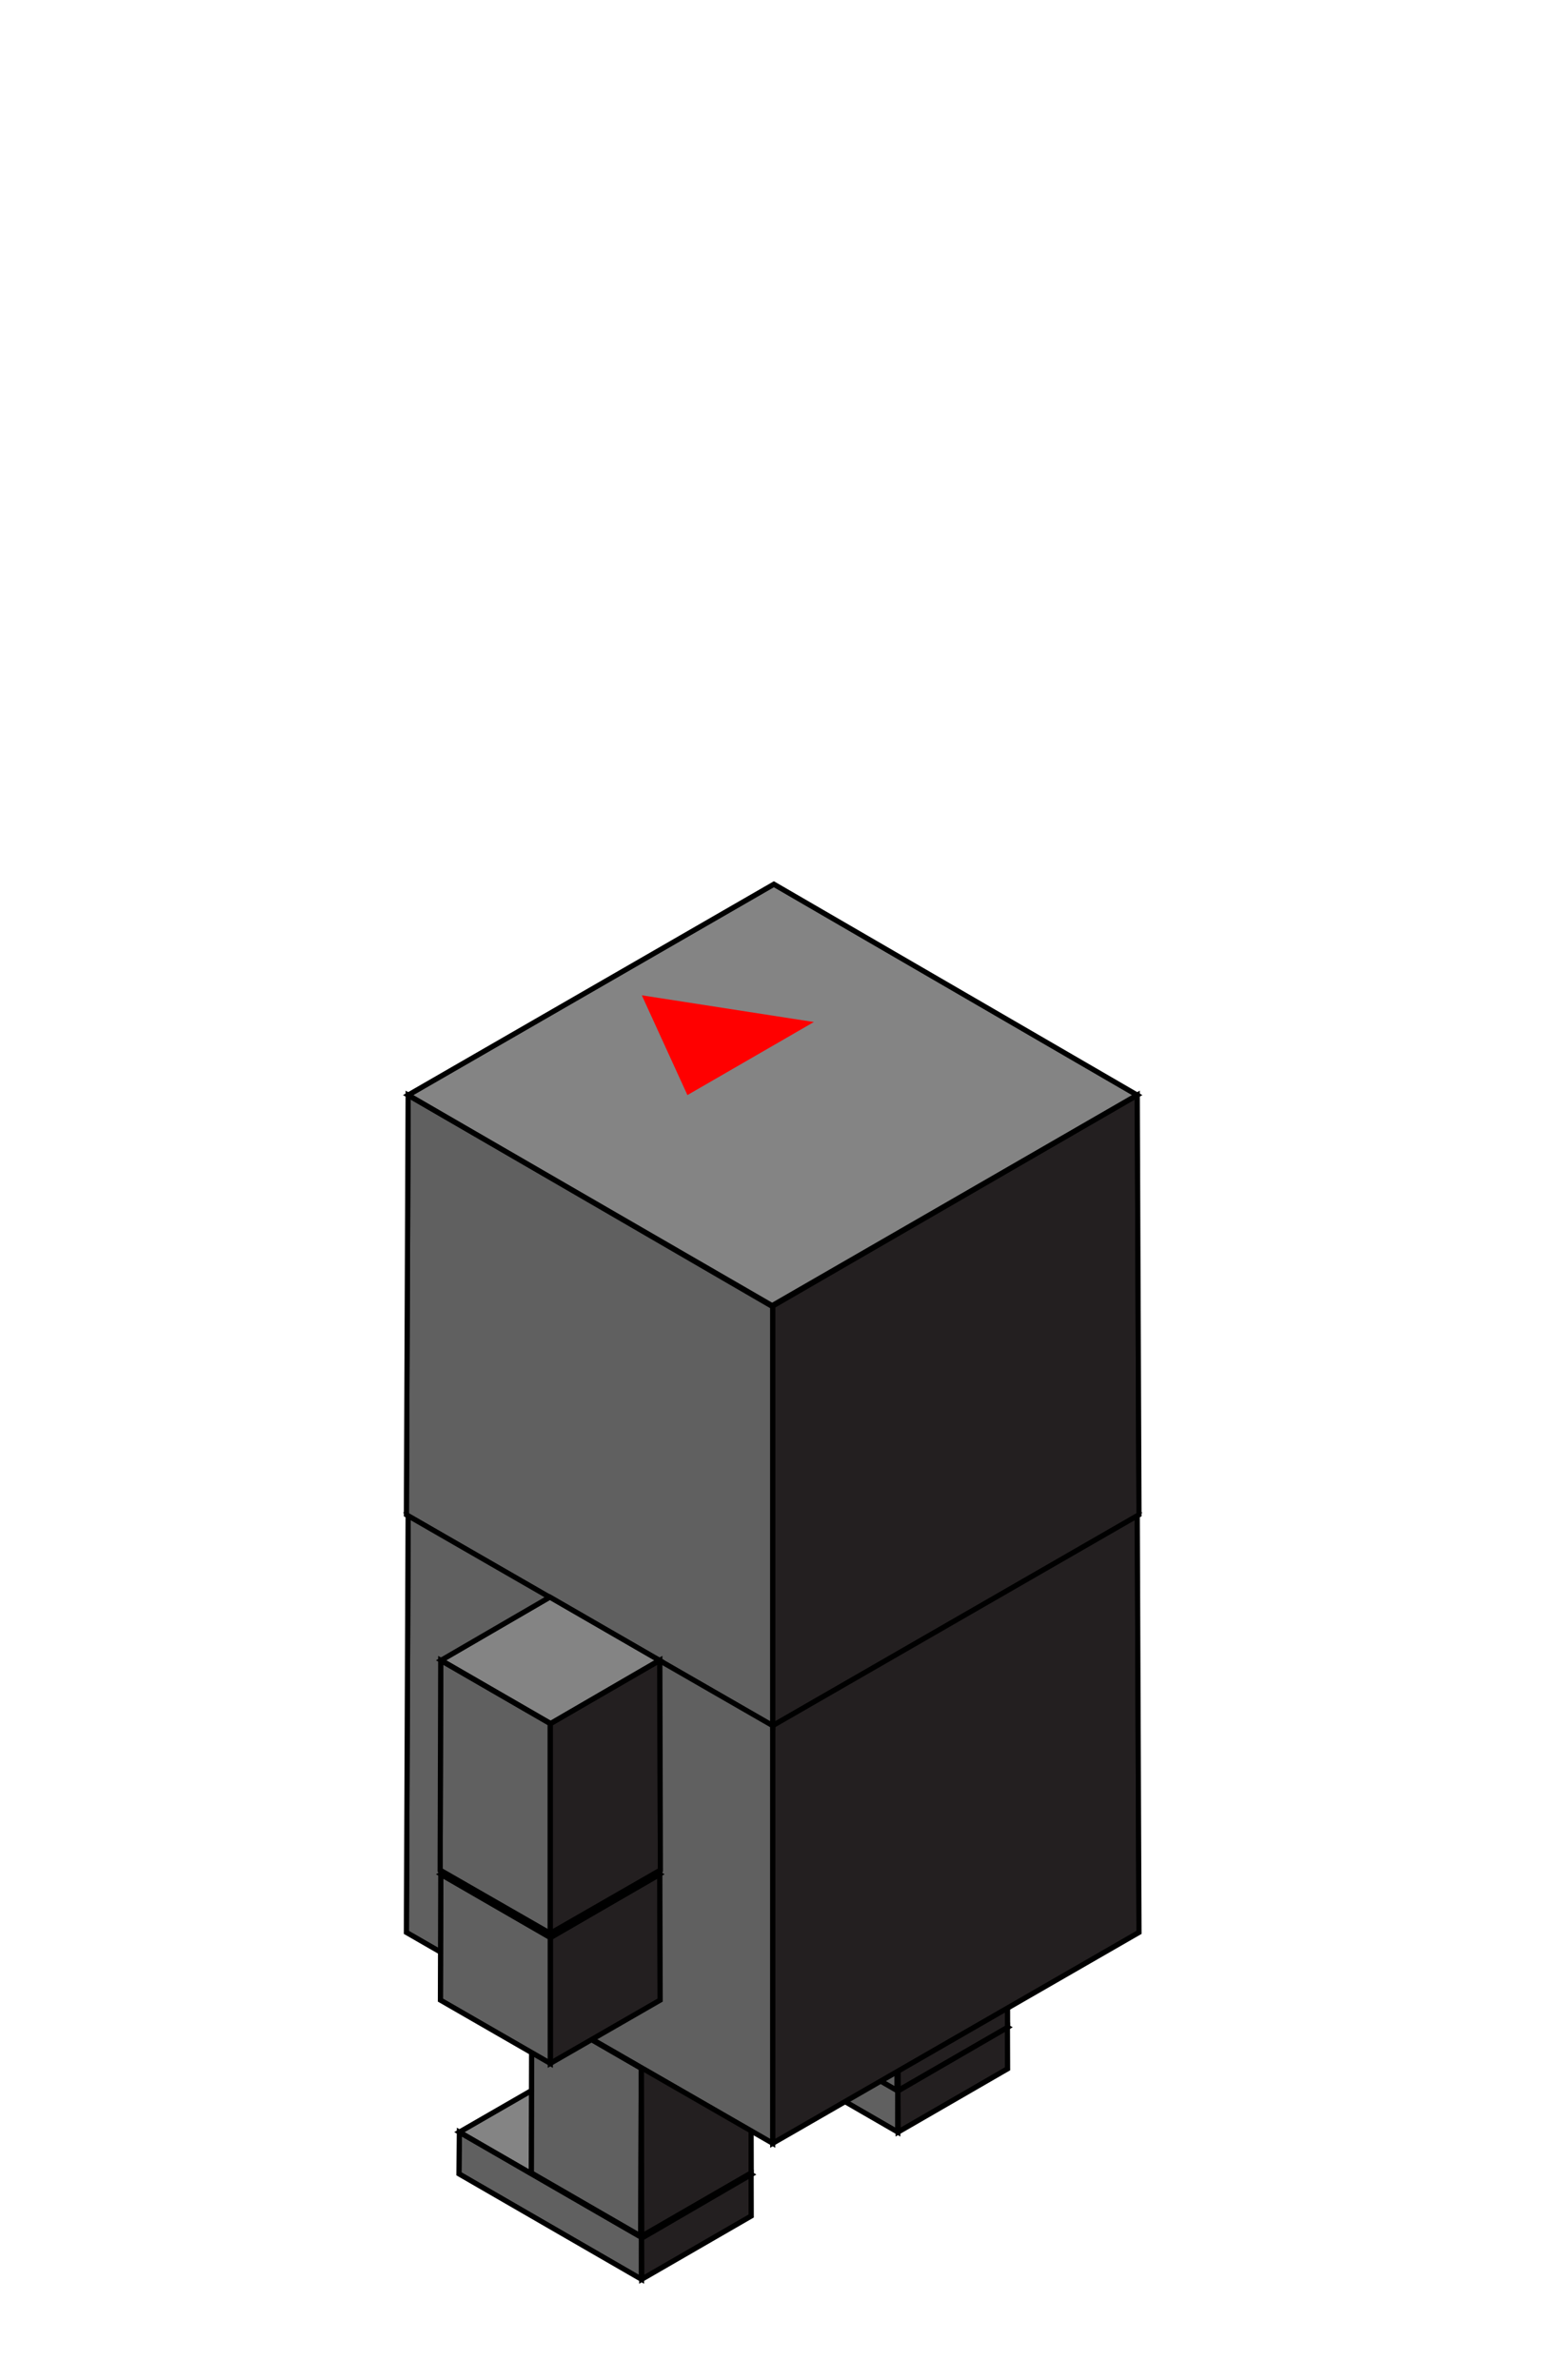 <svg id="9a54d84d-ebed-40ac-b464-22e80902aecc" data-name="Layer 3" xmlns="http://www.w3.org/2000/svg" xmlns:xlink="http://www.w3.org/1999/xlink" width="299.99" height="462.24" viewBox="0 0 299.99 462.24"><defs><clipPath id="21fc16f1-86f9-4111-a80b-573dc1399ad8"><polygon points="124.64 442.67 124.66 434.52 89.25 414.08 89.17 422.19 124.64 442.67" style="fill:#606060;stroke:#000;stroke-miterlimit:10"/></clipPath><clipPath id="b98e7ad7-c8a1-4da2-b7dd-a1995093f723"><polygon points="145.96 430.38 145.94 422.23 124.66 434.52 124.68 442.67 145.96 430.38" style="fill:#231f20;stroke:#000;stroke-miterlimit:10"/></clipPath><clipPath id="1c13bbde-5751-4a38-8928-afb14b0bf519"><polygon points="89.25 414.08 110.49 401.84 145.96 422.32 124.81 434.61 89.25 414.08" style="fill:none;stroke:#000;stroke-miterlimit:10"/></clipPath><clipPath id="ac01c761-f8b6-4dbb-a997-b2d635cd37d6"><polygon points="124.5 434.3 124.59 401.69 103.31 389.4 103.22 422.01 124.5 434.3" style="fill:#606060;stroke:#000;stroke-miterlimit:10"/></clipPath><clipPath id="73f45a7e-59ec-4d0d-9ec7-cd3c4b3cb2ca"><polygon points="145.96 422.01 145.87 389.4 124.59 401.69 124.68 434.3 145.96 422.01" style="fill:#231f20;stroke:#000;stroke-miterlimit:10"/></clipPath><clipPath id="1500b109-2bff-473c-8990-2687f319e649"><polygon points="174.44 414.08 174.46 405.93 139.06 385.48 138.97 393.6 174.44 414.08" style="fill:#606060;stroke:#000;stroke-miterlimit:10"/></clipPath><clipPath id="2405c8ff-86ce-4d80-9484-32e644108ae5"><polygon points="195.77 401.79 195.74 393.64 174.46 405.93 174.49 414.08 195.77 401.79" style="fill:#231f20;stroke:#000;stroke-miterlimit:10"/></clipPath><clipPath id="f2bd4e05-97df-4e47-975d-16ac6f34f70d"><polygon points="139.06 385.48 160.29 373.24 195.77 393.72 174.62 406.01 139.06 385.48" style="fill:none;stroke:#000;stroke-miterlimit:10"/></clipPath><clipPath id="a9a225a7-9f3d-4153-84c5-04903b459682"><polygon points="174.3 406.02 174.4 373.41 153.12 361.13 153.02 393.74 174.3 406.02" style="fill:#606060;stroke:#000;stroke-miterlimit:10"/></clipPath><clipPath id="3eb3a618-83c5-4d84-9f97-88ba8cd6f567"><polygon points="195.77 393.74 195.68 361.13 174.4 373.41 174.49 406.02 195.77 393.74" style="fill:#231f20;stroke:#000;stroke-miterlimit:10"/></clipPath><clipPath id="6b2cb851-043f-4ee2-b19b-1f450915dadf"><polygon points="150.13 416.26 150.13 334.74 79.3 293.78 78.96 375.3 150.13 416.26" style="fill:#606060;stroke:#000;stroke-miterlimit:10"/></clipPath><clipPath id="e650f22c-be52-48b9-a8a5-1127ccf7ae5f"><polygon points="221.3 375.3 220.96 293.79 150.13 334.74 150.13 416.26 221.3 375.3" style="fill:#231f20;stroke:#000;stroke-miterlimit:10"/></clipPath><clipPath id="c219b1a3-4868-4eef-86f7-045e7f6f142a"><polygon points="220.96 293.79 150.36 252.82 79.3 293.78 149.9 334.74 220.96 293.79" style="fill:none;stroke:#000;stroke-miterlimit:10"/></clipPath><clipPath id="fca07e68-f417-4fb9-8819-5062a2f8cd2e"><polygon points="150.13 335.15 150.13 253.63 79.3 212.68 78.96 294.19 150.13 335.15" style="fill:#606060;stroke:#000;stroke-miterlimit:10"/></clipPath><clipPath id="1433b190-2900-4e50-b29a-215686e6f9d5"><polygon points="221.3 294.19 220.96 212.68 150.13 253.63 150.13 335.15 221.3 294.19" style="fill:#231f20;stroke:#000;stroke-miterlimit:10"/></clipPath><clipPath id="6c01a2fc-f694-4546-a5c5-eb4c9c3523e8"><polygon points="220.96 212.68 150.36 171.72 79.3 212.68 149.9 253.64 220.96 212.68" style="fill:none;stroke:#000;stroke-miterlimit:10"/></clipPath><clipPath id="e22344dc-9526-4085-814f-e6bec3002e53"><polygon points="106.92 400.74 106.92 376.29 128.2 364 128.27 388.45 106.92 400.74" style="fill:none;stroke:#000;stroke-miterlimit:10"/></clipPath><clipPath id="ab0d0acc-4e73-433b-a10e-794186a006ef"><polygon points="85.57 388.45 85.64 364 106.92 376.29 106.92 400.74 85.57 388.45" style="fill:none;stroke:#000;stroke-miterlimit:10"/></clipPath><clipPath id="fad08869-8ee2-45a5-b905-621a34287c60"><polygon points="85.7 364 106.84 351.71 128.13 364 106.99 376.29 85.7 364" style="fill:none;stroke:#000;stroke-miterlimit:10"/></clipPath><clipPath id="38acb295-9f23-4e23-9b30-8f5352159810"><polygon points="106.91 375.5 106.91 334.74 128.2 322.45 128.31 363.21 106.91 375.5" style="fill:none;stroke:#000;stroke-miterlimit:10"/></clipPath><clipPath id="35037fa6-dac6-4ae0-8892-37c9cb543217"><polygon points="85.52 363.22 85.63 322.45 106.91 334.74 106.91 375.5 85.52 363.22" style="fill:none;stroke:#000;stroke-miterlimit:10"/></clipPath><clipPath id="d0a67cb6-4746-4a13-9ae3-e8a8284fcde3"><polygon points="85.7 322.45 106.84 310.17 128.13 322.46 106.98 334.74 85.7 322.45" style="fill:none;stroke:#000;stroke-miterlimit:10"/></clipPath><clipPath id="b79f422d-498d-4b65-877d-e53dd6a2fd10"><polygon points="158.13 198.49 136.99 186.2 112.42 200.39 133.56 212.68 158.13 198.49" style="fill:none"/></clipPath></defs><title>bot-yb</title><g style="isolation:isolate"><polygon points="124.64 442.67 124.66 434.52 89.25 414.08 89.17 422.19 124.64 442.67" style="fill:#606060"/><g style="clip-path:url(#21fc16f1-86f9-4111-a80b-573dc1399ad8)"><polyline points="89.25 414.08 124.66 434.52 124.64 442.67 89.17 422.19 89.25 414.08" style="fill:#606060;stroke:#000;stroke-miterlimit:10"/></g><polygon points="124.64 442.67 124.66 434.52 89.25 414.08 89.17 422.19 124.64 442.67" style="fill:none;stroke:#000;stroke-miterlimit:10"/></g><g style="isolation:isolate"><polygon points="145.96 430.38 145.94 422.23 124.66 434.52 124.68 442.67 145.96 430.38" style="fill:#231f20"/><g style="clip-path:url(#b98e7ad7-c8a1-4da2-b7dd-a1995093f723)"><polyline points="124.66 434.52 145.94 422.23 145.96 430.38 124.68 442.67 124.66 434.52" style="fill:#231f20;stroke:#000;stroke-miterlimit:10"/></g><polygon points="145.96 430.38 145.94 422.23 124.66 434.52 124.68 442.67 145.96 430.38" style="fill:none;stroke:#000;stroke-miterlimit:10"/></g><g style="isolation:isolate"><g style="clip-path:url(#1c13bbde-5751-4a38-8928-afb14b0bf519)"><polyline points="145.96 422.32 110.49 401.84 89.25 414.08 124.81 434.61 145.96 422.32" style="fill:#848484;stroke:#000;stroke-miterlimit:10"/></g><polygon points="89.25 414.08 110.49 401.84 145.96 422.32 124.81 434.61 89.25 414.08" style="fill:none;stroke:#000;stroke-miterlimit:10"/></g><g style="isolation:isolate"><polygon points="124.5 434.3 124.59 401.69 103.31 389.4 103.22 422.01 124.5 434.3" style="fill:#606060"/><g style="clip-path:url(#ac01c761-f8b6-4dbb-a997-b2d635cd37d6)"><polyline points="103.31 389.4 124.59 401.69 124.5 434.3 103.22 422.01 103.31 389.4" style="fill:#606060;stroke:#000;stroke-miterlimit:10"/></g><polygon points="124.5 434.3 124.59 401.69 103.31 389.4 103.22 422.01 124.5 434.3" style="fill:none;stroke:#000;stroke-miterlimit:10"/></g><g style="isolation:isolate"><polygon points="145.96 422.01 145.87 389.4 124.59 401.69 124.68 434.3 145.96 422.01" style="fill:#231f20"/><g style="clip-path:url(#73f45a7e-59ec-4d0d-9ec7-cd3c4b3cb2ca)"><polyline points="124.59 401.69 145.87 389.4 145.96 422.01 124.68 434.3 124.59 401.69" style="fill:#231f20;stroke:#000;stroke-miterlimit:10"/></g><polygon points="145.96 422.01 145.87 389.4 124.59 401.69 124.68 434.3 145.96 422.01" style="fill:none;stroke:#000;stroke-miterlimit:10"/></g><g style="isolation:isolate"><polygon points="174.44 414.08 174.46 405.93 139.06 385.48 138.97 393.6 174.44 414.08" style="fill:#606060"/><g style="clip-path:url(#1500b109-2bff-473c-8990-2687f319e649)"><polyline points="139.06 385.48 174.46 405.93 174.44 414.08 138.97 393.6 139.06 385.48" style="fill:#606060;stroke:#000;stroke-miterlimit:10"/></g><polygon points="174.44 414.08 174.46 405.93 139.06 385.48 138.97 393.6 174.44 414.08" style="fill:none;stroke:#000;stroke-miterlimit:10"/></g><g style="isolation:isolate"><polygon points="195.77 401.79 195.74 393.64 174.46 405.93 174.49 414.08 195.77 401.79" style="fill:#231f20"/><g style="clip-path:url(#2405c8ff-86ce-4d80-9484-32e644108ae5)"><polyline points="174.46 405.93 195.74 393.64 195.77 401.79 174.49 414.08 174.46 405.93" style="fill:#231f20;stroke:#000;stroke-miterlimit:10"/></g><polygon points="195.77 401.79 195.74 393.64 174.46 405.93 174.49 414.08 195.77 401.79" style="fill:none;stroke:#000;stroke-miterlimit:10"/></g><g style="isolation:isolate"><g style="clip-path:url(#f2bd4e05-97df-4e47-975d-16ac6f34f70d)"><polyline points="195.77 393.72 160.29 373.24 139.06 385.48 174.62 406.01 195.77 393.72" style="fill:#848484;stroke:#000;stroke-miterlimit:10"/></g><polygon points="139.06 385.48 160.29 373.24 195.77 393.72 174.62 406.01 139.06 385.48" style="fill:none;stroke:#000;stroke-miterlimit:10"/></g><g style="isolation:isolate"><polygon points="174.3 406.02 174.4 373.41 153.12 361.13 153.02 393.74 174.3 406.02" style="fill:#606060"/><g style="clip-path:url(#a9a225a7-9f3d-4153-84c5-04903b459682)"><polyline points="153.12 361.13 174.4 373.41 174.3 406.02 153.02 393.74 153.12 361.13" style="fill:#606060;stroke:#000;stroke-miterlimit:10"/></g><polygon points="174.3 406.02 174.4 373.41 153.12 361.13 153.02 393.74 174.3 406.02" style="fill:none;stroke:#000;stroke-miterlimit:10"/></g><g style="isolation:isolate"><polygon points="195.77 393.74 195.68 361.13 174.4 373.41 174.49 406.02 195.77 393.74" style="fill:#231f20"/><g style="clip-path:url(#3eb3a618-83c5-4d84-9f97-88ba8cd6f567)"><polyline points="174.4 373.41 195.68 361.13 195.77 393.74 174.49 406.02 174.4 373.41" style="fill:#231f20;stroke:#000;stroke-miterlimit:10"/></g><polygon points="195.77 393.74 195.68 361.13 174.4 373.41 174.49 406.02 195.77 393.74" style="fill:none;stroke:#000;stroke-miterlimit:10"/></g><g style="isolation:isolate"><polygon points="150.13 416.26 150.13 334.74 79.3 293.78 78.96 375.3 150.13 416.26" style="fill:#606060"/><g style="clip-path:url(#6b2cb851-043f-4ee2-b19b-1f450915dadf)"><polyline points="79.3 293.78 150.13 334.74 150.13 416.26 78.96 375.3 79.3 293.78" style="fill:#606060;stroke:#000;stroke-miterlimit:10"/></g><polygon points="150.13 416.26 150.13 334.74 79.3 293.78 78.96 375.3 150.13 416.26" style="fill:none;stroke:#000;stroke-miterlimit:10"/></g><g style="isolation:isolate"><polygon points="221.3 375.3 220.96 293.79 150.13 334.74 150.13 416.26 221.3 375.3" style="fill:#231f20"/><g style="clip-path:url(#e650f22c-be52-48b9-a8a5-1127ccf7ae5f)"><polyline points="150.13 334.74 220.96 293.79 221.3 375.3 150.13 416.26 150.13 334.74" style="fill:#231f20;stroke:#000;stroke-miterlimit:10"/></g><polygon points="221.3 375.3 220.96 293.79 150.13 334.74 150.13 416.26 221.3 375.3" style="fill:none;stroke:#000;stroke-miterlimit:10"/></g><g style="isolation:isolate"><g style="clip-path:url(#c219b1a3-4868-4eef-86f7-045e7f6f142a)"><polyline points="79.3 293.78 150.36 252.82 220.96 293.79 150.13 334.74 79.3 293.78" style="fill:#848484;stroke:#000;stroke-miterlimit:10"/></g><polygon points="220.96 293.79 150.36 252.82 79.3 293.78 149.9 334.74 220.96 293.79" style="fill:none;stroke:#000;stroke-miterlimit:10"/></g><g style="isolation:isolate"><polygon points="150.13 335.15 150.13 253.63 79.3 212.68 78.96 294.19 150.13 335.15" style="fill:#606060"/><g style="clip-path:url(#fca07e68-f417-4fb9-8819-5062a2f8cd2e)"><polyline points="79.3 212.68 150.13 253.63 150.13 335.15 78.96 294.19 79.3 212.68" style="fill:#606060;stroke:#000;stroke-miterlimit:10"/></g><polygon points="150.13 335.15 150.13 253.63 79.3 212.68 78.96 294.19 150.13 335.15" style="fill:none;stroke:#000;stroke-miterlimit:10"/></g><g style="isolation:isolate"><polygon points="221.3 294.19 220.96 212.68 150.13 253.63 150.13 335.15 221.3 294.19" style="fill:#231f20"/><g style="clip-path:url(#1433b190-2900-4e50-b29a-215686e6f9d5)"><polyline points="150.13 253.63 220.96 212.68 221.3 294.19 150.13 335.15 150.13 253.63" style="fill:#231f20;stroke:#000;stroke-miterlimit:10"/></g><polygon points="221.3 294.19 220.96 212.68 150.13 253.63 150.13 335.15 221.3 294.19" style="fill:none;stroke:#000;stroke-miterlimit:10"/></g><g style="isolation:isolate"><g style="clip-path:url(#6c01a2fc-f694-4546-a5c5-eb4c9c3523e8)"><polyline points="79.3 212.68 150.36 171.72 220.96 212.68 150.13 253.63 79.3 212.68" style="fill:#848484;stroke:#000;stroke-miterlimit:10"/></g><polygon points="220.96 212.68 150.36 171.72 79.3 212.68 149.9 253.64 220.96 212.68" style="fill:none;stroke:#000;stroke-miterlimit:10"/></g><g style="isolation:isolate"><g style="clip-path:url(#e22344dc-9526-4085-814f-e6bec3002e53)"><polyline points="128.2 364 106.92 376.29 106.92 400.74 128.27 388.45 128.2 364" style="fill:#231f20;stroke:#000;stroke-miterlimit:10"/></g><polygon points="106.92 400.74 106.92 376.29 128.2 364 128.27 388.45 106.92 400.74" style="fill:none;stroke:#000;stroke-miterlimit:10"/></g><g style="isolation:isolate"><g style="clip-path:url(#ab0d0acc-4e73-433b-a10e-794186a006ef)"><polyline points="106.92 376.29 85.64 364 85.57 388.45 106.92 400.74 106.92 376.29" style="fill:#606060;stroke:#000;stroke-miterlimit:10"/></g><polygon points="85.57 388.45 85.64 364 106.92 376.29 106.92 400.74 85.57 388.45" style="fill:none;stroke:#000;stroke-miterlimit:10"/></g><g style="isolation:isolate"><g style="clip-path:url(#fad08869-8ee2-45a5-b905-621a34287c60)"><polyline points="128.13 364 106.84 351.71 85.7 364 106.99 376.29 128.13 364" style="fill:#848484;stroke:#000;stroke-miterlimit:10"/></g><polygon points="85.7 364 106.84 351.71 128.13 364 106.99 376.29 85.7 364" style="fill:none;stroke:#000;stroke-miterlimit:10"/></g><g style="isolation:isolate"><g style="clip-path:url(#38acb295-9f23-4e23-9b30-8f5352159810)"><polyline points="128.2 322.45 106.91 334.74 106.91 375.5 128.31 363.21 128.2 322.45" style="fill:#231f20;stroke:#000;stroke-miterlimit:10"/></g><polygon points="106.91 375.5 106.91 334.74 128.2 322.45 128.31 363.21 106.91 375.5" style="fill:none;stroke:#000;stroke-miterlimit:10"/></g><g style="isolation:isolate"><g style="clip-path:url(#35037fa6-dac6-4ae0-8892-37c9cb543217)"><polyline points="106.91 334.74 85.63 322.45 85.52 363.22 106.91 375.5 106.91 334.74" style="fill:#606060;stroke:#000;stroke-miterlimit:10"/></g><polygon points="85.52 363.22 85.63 322.45 106.91 334.74 106.91 375.5 85.52 363.22" style="fill:none;stroke:#000;stroke-miterlimit:10"/></g><g style="isolation:isolate"><g style="clip-path:url(#d0a67cb6-4746-4a13-9ae3-e8a8284fcde3)"><polyline points="128.13 322.46 106.84 310.17 85.7 322.45 106.98 334.74 128.13 322.46" style="fill:#848484;stroke:#000;stroke-miterlimit:10"/></g><polygon points="85.7 322.45 106.84 310.17 128.13 322.46 106.98 334.74 85.7 322.45" style="fill:none;stroke:#000;stroke-miterlimit:10"/></g><g style="isolation:isolate"><g style="clip-path:url(#b79f422d-498d-4b65-877d-e53dd6a2fd10)"><polyline points="124.7 193.3 158.13 198.49 133.56 212.68 124.7 193.3" style="fill:red"/></g></g></svg>
